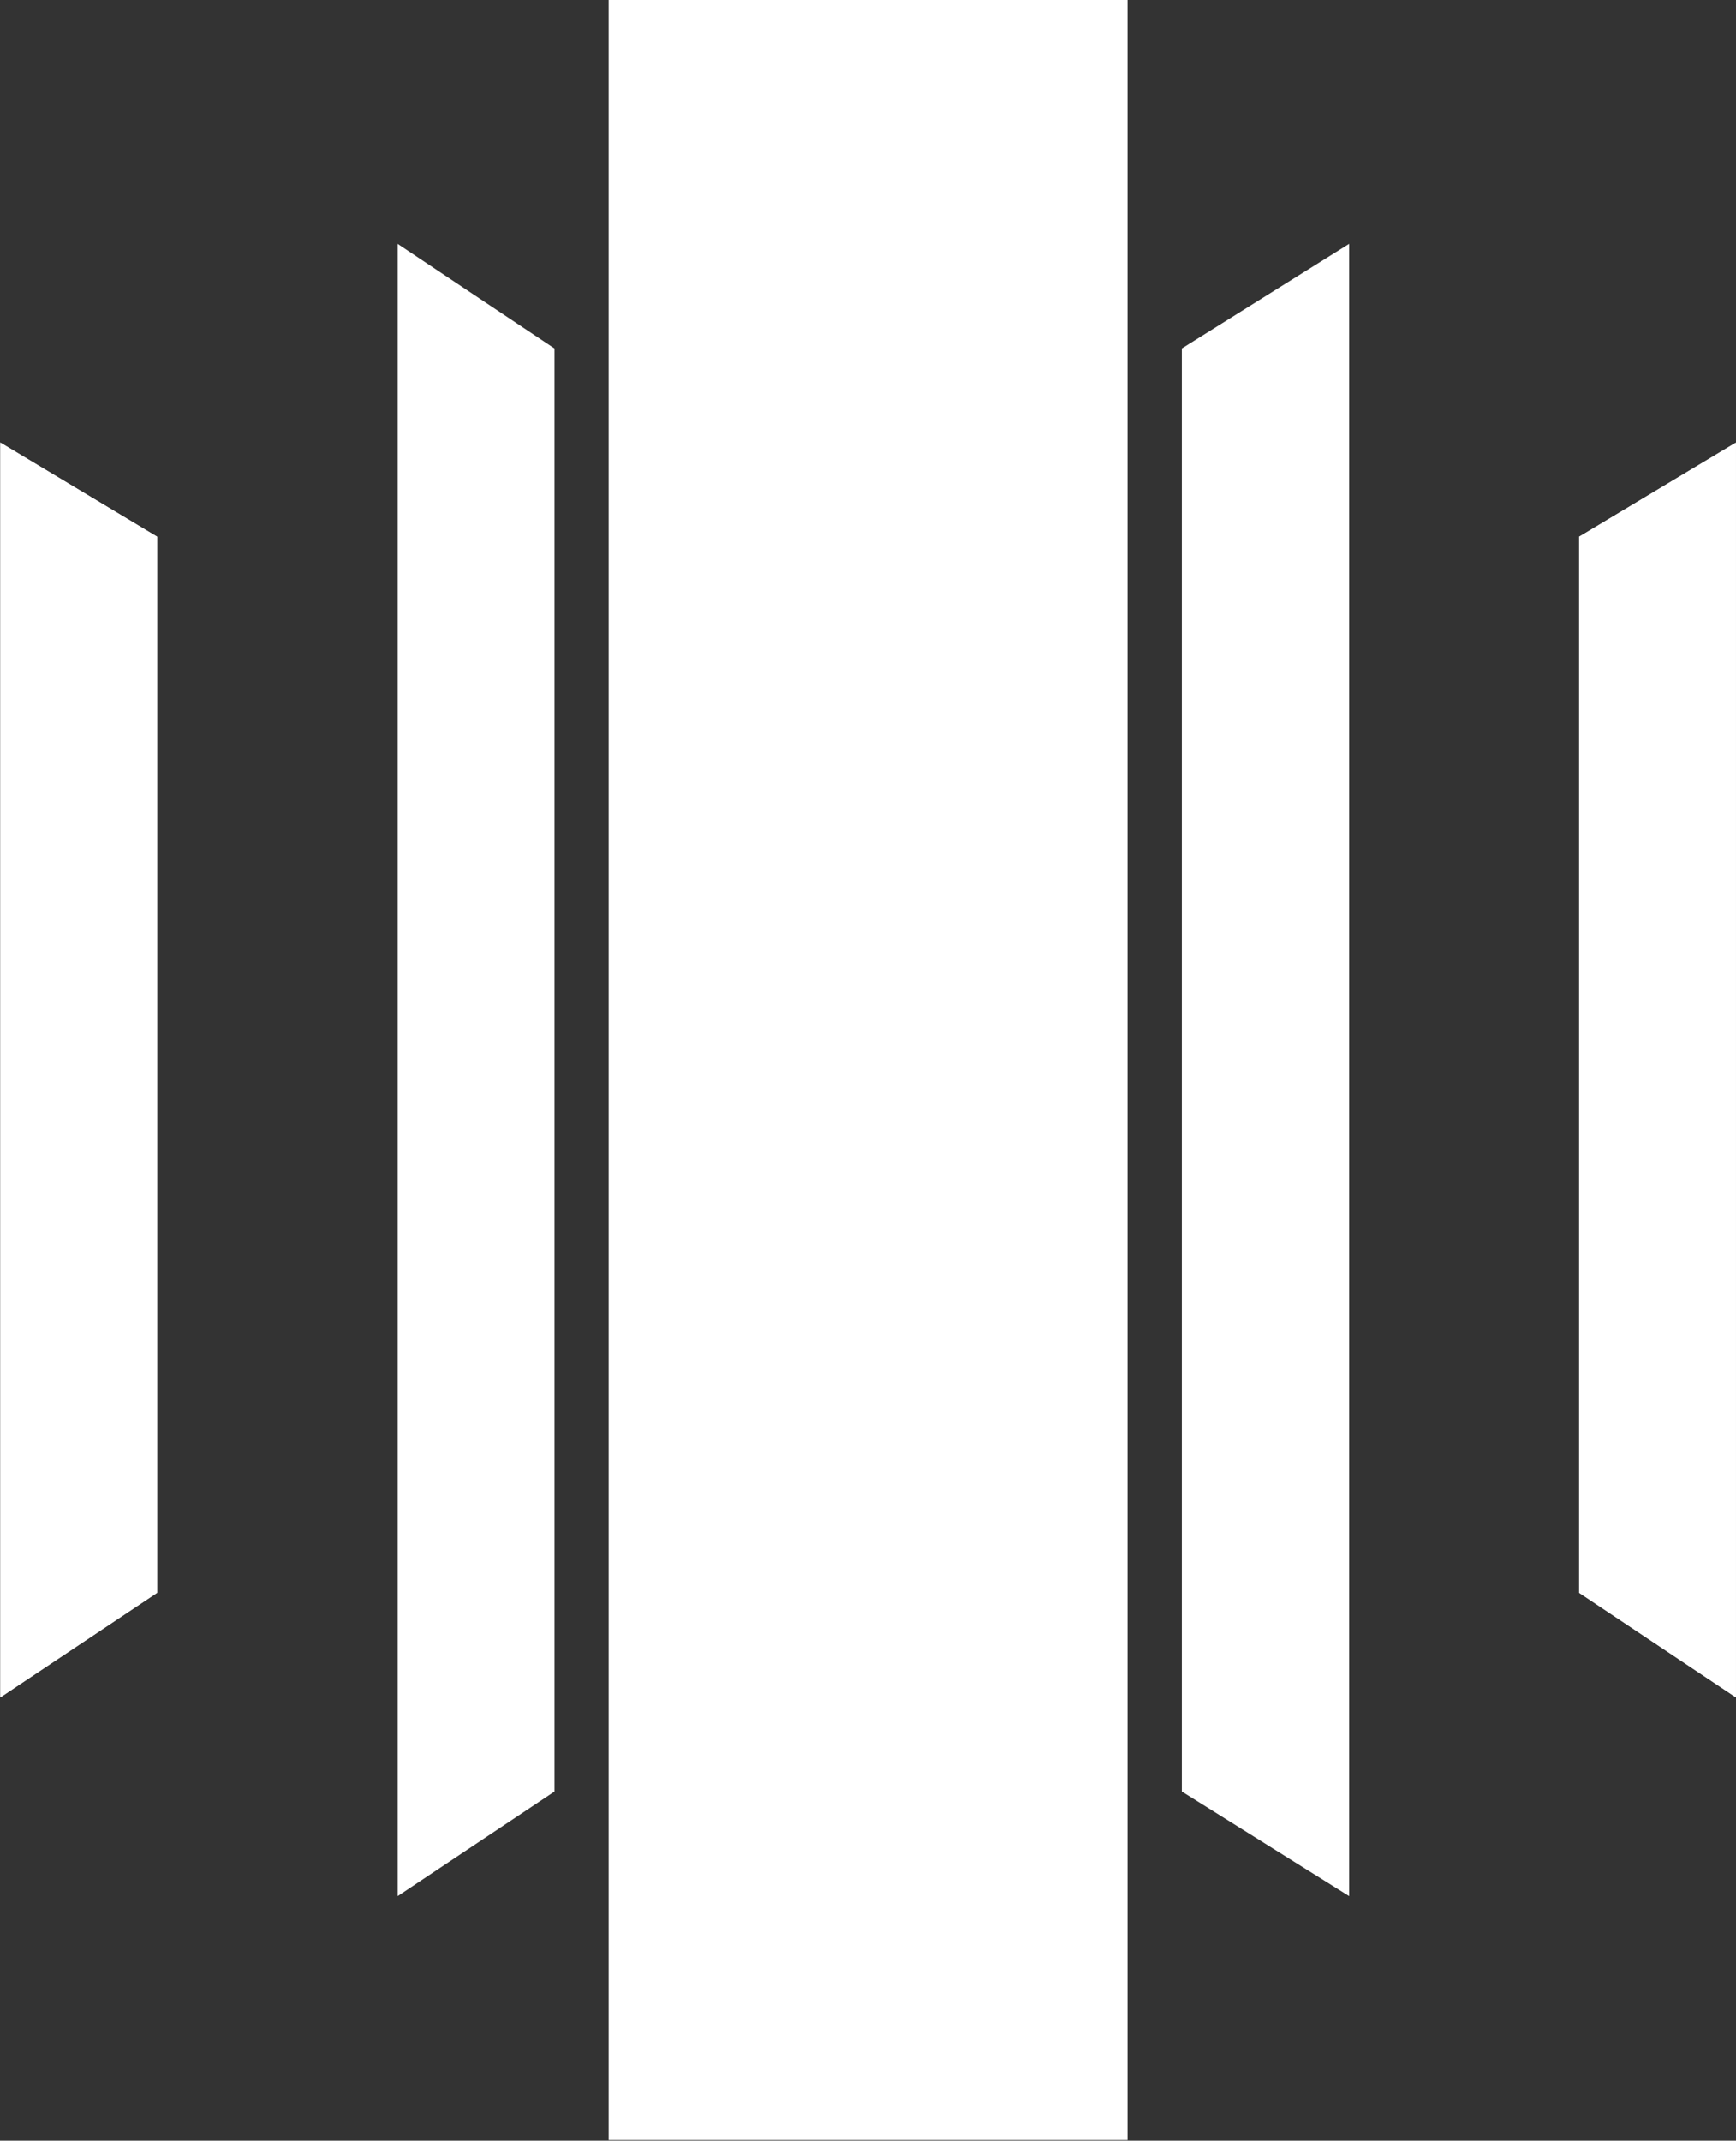 <svg xmlns="http://www.w3.org/2000/svg" xmlns:xlink="http://www.w3.org/1999/xlink" zoomAndPan="magnify" preserveAspectRatio="xMidYMid meet" version="1.0" viewBox="104.59 85.32 165.79 204.42"><rect x="104.59" y="85.32" width="165.79" height="204.42" fill="#333333" stroke="none"/><defs fill="#000000"><clipPath id="77410b6f8a" fill="#000000"><path d="M 104.586 89.641 L 270.328 89.641 L 270.328 285.27 L 104.586 285.27 Z M 104.586 89.641 " clip-rule="nonzero" fill="#000000"/></clipPath><clipPath id="4d541b62d5" fill="#000000"><path d="M 179 89.641 L 196 89.641 L 196 175 L 179 175 Z M 179 89.641 " clip-rule="nonzero" fill="#000000"/></clipPath><clipPath id="071df87c38" fill="#000000"><path d="M 179 199 L 196 199 L 196 285.27 L 179 285.27 Z M 179 199 " clip-rule="nonzero" fill="#000000"/></clipPath><clipPath id="af83bfb43a" fill="#000000"><path d="M 255 127 L 270.328 127 L 270.328 248 L 255 248 Z M 255 127 " clip-rule="nonzero" fill="#000000"/></clipPath><clipPath id="c4d3fcb83e" fill="#000000"><path d="M 104.586 127 L 120 127 L 120 248 L 104.586 248 Z M 104.586 127 " clip-rule="nonzero" fill="#000000"/></clipPath><clipPath id="516c511c37" fill="#000000"><path d="M 162.719 85.32 L 212.273 85.32 L 212.273 289.68 L 162.719 289.68 Z M 162.719 85.32 " clip-rule="nonzero" fill="#000000"/></clipPath><clipPath id="887d7a5197" fill="#000000"><path d="M 191 181 L 206.852 181 L 206.852 199.715 L 191 199.715 Z M 191 181 " clip-rule="nonzero" fill="#000000"/></clipPath><clipPath id="b7a620afee" fill="#000000"><path d="M 168.266 175.262 L 199 175.262 L 199 195 L 168.266 195 Z M 168.266 175.262 " clip-rule="nonzero" fill="#000000"/></clipPath></defs><g clip-path="url(#77410b6f8a)"><path fill="#ffffff" d="M 104.621 127.586 L 119.598 136.57 L 119.598 237.426 L 104.621 247.41 Z M 142.566 187.496 L 142.566 266.383 L 157.543 256.398 L 157.543 118.598 L 142.566 108.613 Z M 217.457 187.496 L 217.457 256.398 L 233.434 266.383 L 233.434 108.613 L 217.457 118.598 Z M 255.398 187.496 L 255.398 237.426 L 270.379 247.41 L 270.379 127.586 L 255.398 136.57 Z M 179.512 199.48 L 179.512 285.355 L 195.488 285.355 L 195.488 199.48 Z M 179.512 174.516 L 179.512 89.641 L 195.488 89.641 L 195.488 174.516 Z M 179.512 174.516 " fill-opacity="1" fill-rule="evenodd"/></g><g clip-path="url(#4d541b62d5)"><path fill="#ffffff" d="M 179.512 89.641 L 195.488 89.641 L 195.488 174.516 L 179.512 174.516 Z M 179.512 89.641 " fill-opacity="1" fill-rule="evenodd"/></g><g clip-path="url(#071df87c38)"><path fill="#ffffff" d="M 179.512 199.48 L 195.488 199.48 L 195.488 285.355 L 179.512 285.355 Z M 179.512 199.48 " fill-opacity="1" fill-rule="evenodd"/></g><g clip-path="url(#af83bfb43a)"><path fill="#ffffff" d="M 255.398 136.57 L 255.398 237.426 L 270.379 247.41 L 270.379 127.586 Z M 255.398 136.57 " fill-opacity="1" fill-rule="evenodd"/></g><g clip-path="url(#c4d3fcb83e)"><path fill="#ffffff" d="M 119.598 237.426 L 119.598 136.57 L 104.621 127.586 L 104.621 247.41 Z M 119.598 237.426 " fill-opacity="1" fill-rule="evenodd"/></g><g clip-path="url(#516c511c37)"><path fill="#ffffff" d="M 212.273 85.32 L 212.273 289.738 L 162.719 289.738 L 162.719 85.32 Z M 212.273 85.32 " fill-opacity="1" fill-rule="nonzero"/></g><g clip-path="url(#887d7a5197)"><path fill="#ffffff" d="M 206.668 185.449 C 205.234 185.168 202.355 184.27 199.258 181.418 C 196.156 184.27 193.273 185.168 191.828 185.453 C 191.836 185.453 191.816 189.074 191.816 189.074 C 191.789 191.098 192.258 193 193.219 194.781 C 193.863 195.957 194.711 196.969 195.754 197.812 C 196.801 198.652 197.969 199.266 199.254 199.648 C 200.539 199.262 201.707 198.648 202.75 197.805 C 203.797 196.965 204.645 195.957 205.297 194.781 C 206.258 193 206.723 191.098 206.695 189.074 C 206.695 189.074 206.676 185.453 206.668 185.449 Z M 204.504 189.07 C 204.531 190.707 204.16 192.25 203.391 193.695 C 202.445 195.402 201.066 196.621 199.254 197.344 C 197.441 196.621 196.066 195.402 195.125 193.695 C 194.352 192.25 193.98 190.707 194.012 189.07 L 194.012 187.133 C 195.914 186.473 197.664 185.52 199.254 184.281 C 200.848 185.52 202.594 186.473 204.5 187.133 Z M 204.504 189.07 " fill-opacity="1" fill-rule="nonzero"/></g><path fill="#ffffff" d="M 201.578 189.492 L 201.32 189.492 L 201.32 188.855 C 201.32 188.582 201.27 188.32 201.164 188.066 C 201.059 187.812 200.91 187.59 200.715 187.398 C 200.523 187.203 200.297 187.055 200.047 186.949 C 199.793 186.844 199.531 186.793 199.258 186.793 C 198.98 186.793 198.719 186.844 198.465 186.949 C 198.215 187.055 197.988 187.203 197.797 187.398 C 197.602 187.59 197.453 187.812 197.348 188.066 C 197.246 188.32 197.191 188.582 197.191 188.855 L 197.191 189.492 L 196.934 189.492 C 196.727 189.492 196.555 189.562 196.41 189.707 C 196.262 189.852 196.191 190.027 196.191 190.23 L 196.191 193.531 C 196.191 193.734 196.262 193.91 196.406 194.055 C 196.551 194.199 196.727 194.273 196.934 194.273 L 201.578 194.273 C 201.785 194.273 201.957 194.203 202.102 194.055 C 202.246 193.91 202.32 193.738 202.32 193.531 L 202.32 190.234 C 202.32 190.027 202.246 189.855 202.102 189.707 C 201.957 189.562 201.785 189.492 201.578 189.492 Z M 198.676 188.855 C 198.672 188.691 198.727 188.555 198.84 188.438 C 198.953 188.32 199.094 188.262 199.254 188.262 C 199.418 188.262 199.559 188.32 199.672 188.438 C 199.785 188.555 199.84 188.691 199.836 188.855 L 199.836 189.492 L 198.676 189.492 Z M 200.84 192.789 L 197.672 192.789 L 197.672 190.973 L 200.84 190.973 Z M 200.84 192.789 " fill-opacity="1" fill-rule="nonzero"/><path fill="#ffffff" d="M 199.855 191.883 C 199.855 192.047 199.797 192.188 199.68 192.305 C 199.562 192.422 199.422 192.48 199.254 192.48 C 199.09 192.48 198.949 192.422 198.832 192.305 C 198.715 192.188 198.656 192.047 198.656 191.883 C 198.656 191.715 198.715 191.574 198.832 191.457 C 198.949 191.34 199.09 191.281 199.254 191.281 C 199.422 191.281 199.562 191.34 199.68 191.457 C 199.797 191.574 199.855 191.715 199.855 191.883 Z M 199.855 191.883 " fill-opacity="1" fill-rule="nonzero"/><path fill="#ffffff" d="M 172.734 179.914 L 179.273 179.914 L 179.273 183.375 L 172.734 183.375 Z M 172.734 179.914 " fill-opacity="1" fill-rule="nonzero"/><g clip-path="url(#b7a620afee)"><path fill="#ffffff" d="M 197.773 175.344 L 169.008 175.344 C 168.805 175.344 168.629 175.418 168.484 175.562 C 168.34 175.707 168.266 175.883 168.266 176.086 L 168.266 193.961 C 168.266 194.164 168.34 194.34 168.484 194.484 C 168.629 194.629 168.805 194.699 169.008 194.699 L 191.512 194.699 C 190.707 192.91 190.312 191.035 190.332 189.074 L 190.332 185.531 C 190.328 185.172 190.434 184.848 190.652 184.566 C 190.871 184.281 191.156 184.094 191.504 184.008 L 186.828 184.008 C 186.621 184.008 186.449 183.938 186.305 183.793 C 186.16 183.648 186.086 183.473 186.086 183.27 C 186.086 183.062 186.16 182.887 186.305 182.742 C 186.449 182.598 186.621 182.527 186.828 182.527 L 195.273 182.527 C 196.359 181.895 197.363 181.152 198.281 180.301 C 198.352 180.234 198.43 180.176 198.516 180.125 L 198.516 176.086 C 198.516 175.883 198.441 175.707 198.297 175.562 C 198.152 175.418 197.977 175.344 197.773 175.344 Z M 171.254 179.914 C 171.254 179.719 171.289 179.531 171.367 179.348 C 171.441 179.168 171.547 179.008 171.688 178.867 C 171.828 178.727 171.988 178.621 172.168 178.547 C 172.352 178.469 172.539 178.434 172.734 178.434 L 179.273 178.434 C 179.469 178.434 179.656 178.469 179.84 178.547 C 180.02 178.621 180.18 178.727 180.32 178.867 C 180.461 179.004 180.566 179.168 180.641 179.348 C 180.719 179.531 180.754 179.719 180.758 179.914 L 180.758 183.375 C 180.758 183.574 180.719 183.762 180.645 183.945 C 180.566 184.125 180.461 184.285 180.32 184.426 C 180.184 184.562 180.02 184.672 179.84 184.746 C 179.656 184.82 179.469 184.859 179.273 184.859 L 172.734 184.859 C 172.539 184.859 172.352 184.82 172.168 184.746 C 171.988 184.672 171.828 184.562 171.688 184.426 C 171.551 184.285 171.441 184.125 171.367 183.945 C 171.293 183.762 171.254 183.574 171.254 183.375 Z M 174.773 192.359 L 171.027 192.359 C 170.82 192.359 170.648 192.285 170.504 192.141 C 170.359 191.996 170.285 191.82 170.285 191.617 C 170.285 191.41 170.359 191.238 170.504 191.094 C 170.648 190.949 170.82 190.875 171.027 190.875 L 174.773 190.875 C 174.977 190.875 175.152 190.949 175.297 191.094 C 175.441 191.238 175.512 191.41 175.512 191.617 C 175.512 191.82 175.441 191.996 175.297 192.141 C 175.152 192.285 174.977 192.359 174.773 192.359 Z M 181.766 192.359 L 178.02 192.359 C 177.816 192.359 177.641 192.285 177.496 192.141 C 177.352 191.996 177.277 191.82 177.277 191.617 C 177.277 191.41 177.352 191.238 177.496 191.094 C 177.641 190.949 177.816 190.875 178.02 190.875 L 181.766 190.875 C 181.973 190.875 182.145 190.949 182.289 191.094 C 182.438 191.238 182.508 191.41 182.508 191.617 C 182.508 191.82 182.438 191.996 182.289 192.141 C 182.145 192.285 181.973 192.359 181.766 192.359 Z M 188.762 190.875 C 188.965 190.875 189.141 190.949 189.285 191.094 C 189.43 191.238 189.504 191.41 189.504 191.617 C 189.504 191.82 189.43 191.996 189.285 192.141 C 189.141 192.285 188.965 192.359 188.762 192.359 L 185.016 192.359 C 184.809 192.359 184.637 192.285 184.492 192.141 C 184.348 191.996 184.273 191.82 184.273 191.617 C 184.273 191.41 184.348 191.238 184.492 191.094 C 184.637 190.949 184.809 190.875 185.016 190.875 Z M 195.574 180.766 L 190.988 180.766 C 190.781 180.766 190.609 180.695 190.465 180.551 C 190.32 180.402 190.246 180.23 190.246 180.023 C 190.246 179.82 190.32 179.645 190.465 179.5 C 190.609 179.355 190.781 179.285 190.988 179.285 L 195.574 179.285 C 195.777 179.285 195.953 179.355 196.098 179.5 C 196.242 179.645 196.316 179.82 196.316 180.023 C 196.316 180.23 196.242 180.402 196.098 180.551 C 195.953 180.695 195.777 180.766 195.574 180.766 Z M 195.574 180.766 " fill-opacity="1" fill-rule="nonzero"/></g></svg>